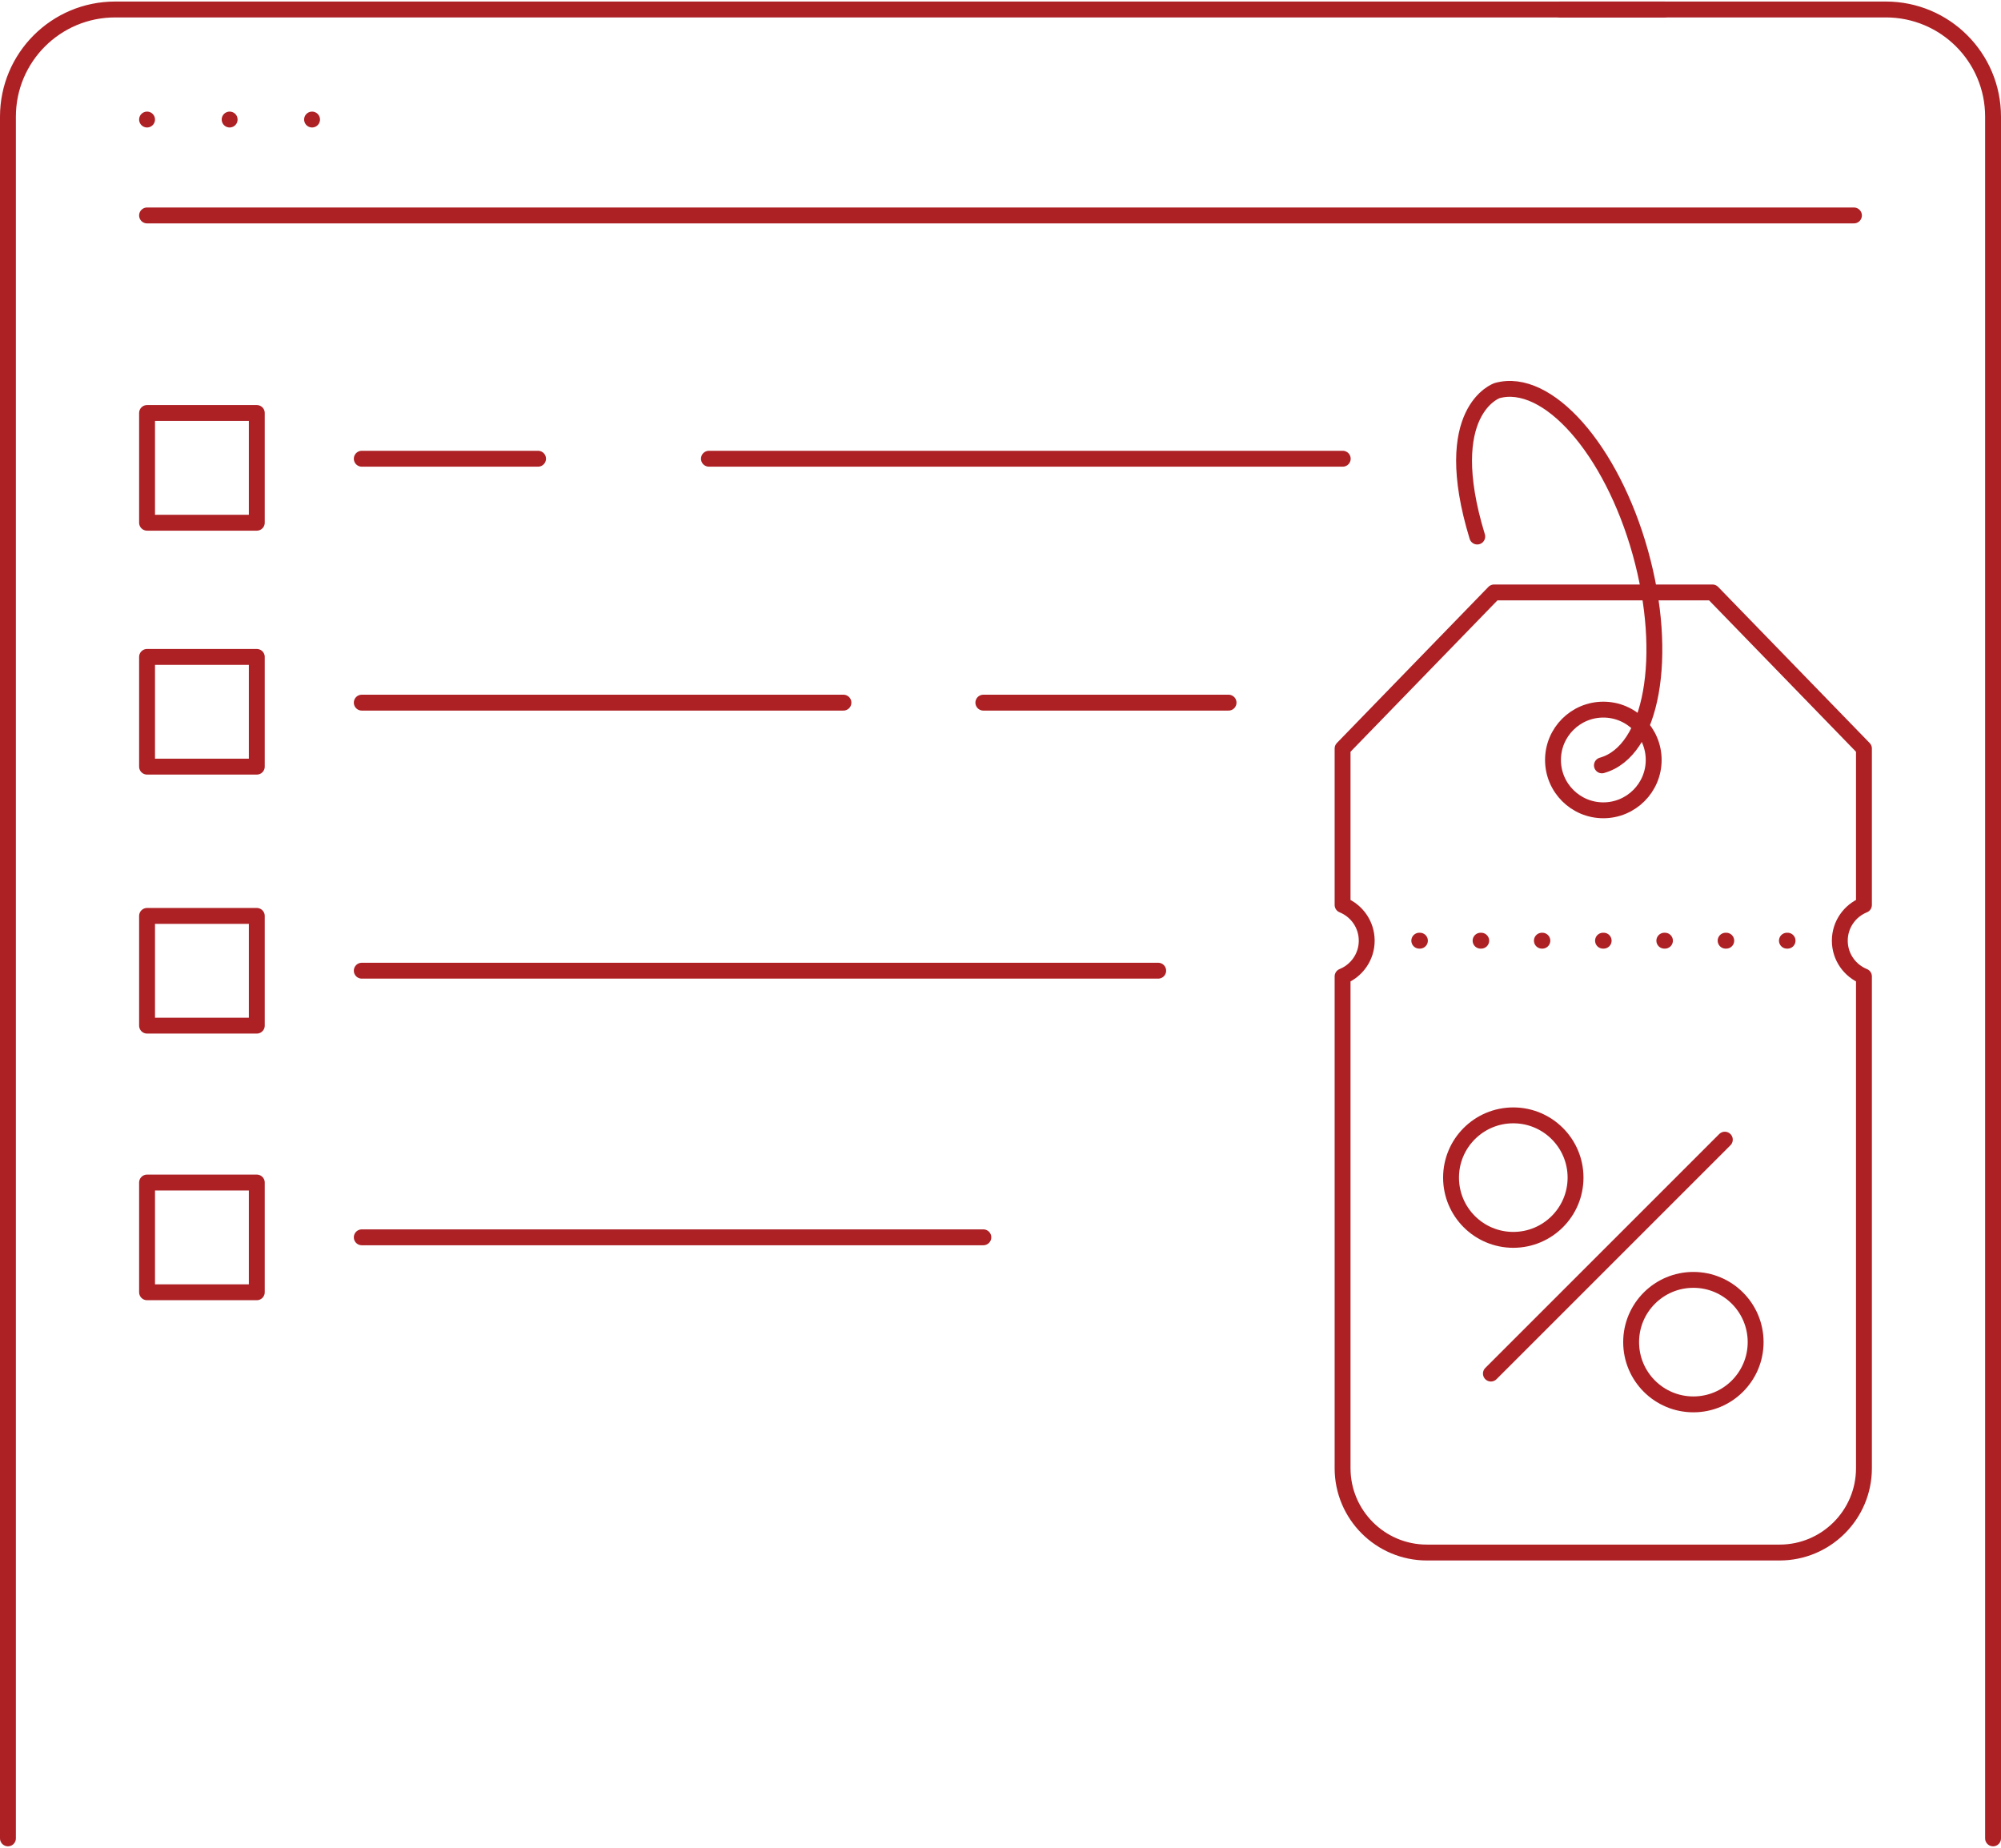 <svg width="170" height="157" data-name="Слой 2" xmlns="http://www.w3.org/2000/svg" viewBox="0 0 126 116.17">
  <defs>
    <style>
      .cls-1 {
        fill: none;
        stroke: #ad2125;
        stroke-linecap: round;
        stroke-linejoin: round;
      }
    </style>
  </defs>
  <g id="Layer_1" data-name="Layer 1">
    <g>
      <path class="cls-1" d="m.5,115.67V7.25C.5,3.52,3.52.5,7.25.5h97.55"/>
      <path class="cls-1" d="m98.24.5h20.51c3.73,0,6.75,3.02,6.75,6.75v108.42"/>
      <line class="cls-1" x1="9.26" y1="13.47" x2="116.74" y2="13.47"/>
      <g>
        <line class="cls-1" x1="9.26" y1="7.43" x2="9.26" y2="7.43"/>
        <line class="cls-1" x1="14.46" y1="7.43" x2="14.46" y2="7.43"/>
        <line class="cls-1" x1="19.65" y1="7.43" x2="19.65" y2="7.43"/>
      </g>
    </g>
    <rect class="cls-1" x="9.26" y="57.58" width="6.91" height="6.91"/>
    <rect class="cls-1" x="9.26" y="41.27" width="6.91" height="6.91"/>
    <rect class="cls-1" x="9.26" y="25.91" width="6.91" height="6.91"/>
    <line class="cls-1" x1="22.78" y1="61.03" x2="72.93" y2="61.03"/>
    <rect class="cls-1" x="9.26" y="74.37" width="6.91" height="6.91"/>
    <line class="cls-1" x1="22.78" y1="77.82" x2="61.92" y2="77.82"/>
    <line class="cls-1" x1="22.78" y1="44.15" x2="53.11" y2="44.15"/>
    <line class="cls-1" x1="61.92" y1="44.15" x2="77.36" y2="44.15"/>
    <line class="cls-1" x1="22.78" y1="28.79" x2="33.88" y2="28.79"/>
    <line class="cls-1" x1="44.64" y1="28.79" x2="84.55" y2="28.79"/>
    <g>
      <g>
        <line class="cls-1" x1="108.61" y1="71.67" x2="93.88" y2="86.4"/>
        <circle class="cls-1" cx="95.29" cy="74.06" r="3.92"/>
        <circle class="cls-1" cx="106.63" cy="84.42" r="3.92"/>
      </g>
      <path class="cls-1" d="m104.13,47.76c0,1.75-1.42,3.17-3.17,3.17s-3.17-1.42-3.17-3.17,1.42-3.17,3.17-3.17,3.17,1.42,3.17,3.17Z"/>
      <g>
        <line class="cls-1" x1="89.37" y1="59.14" x2="89.41" y2="59.14"/>
        <line class="cls-1" x1="93.23" y1="59.14" x2="93.27" y2="59.14"/>
        <line class="cls-1" x1="97.09" y1="59.14" x2="97.12" y2="59.14"/>
        <line class="cls-1" x1="100.94" y1="59.14" x2="100.98" y2="59.14"/>
        <line class="cls-1" x1="104.8" y1="59.14" x2="104.84" y2="59.14"/>
        <line class="cls-1" x1="108.66" y1="59.14" x2="108.7" y2="59.14"/>
        <line class="cls-1" x1="112.52" y1="59.14" x2="112.56" y2="59.14"/>
      </g>
      <path class="cls-1" d="m100.87,48.1c3.16-.88,4.24-6.88,2.42-13.4-1.82-6.52-5.86-11.08-9.02-10.2,0,0-3.68,1.23-1.25,9.19"/>
      <path class="cls-1" d="m115.85,59.14c0-1.02.63-1.89,1.52-2.25v-9.85l-9.54-9.83h-13.75l-9.54,9.83v9.85c.89.36,1.52,1.23,1.52,2.25s-.63,1.89-1.52,2.25v30.97c0,2.93,2.38,5.31,5.31,5.31h22.21c2.93,0,5.31-2.38,5.31-5.31v-30.97c-.89-.36-1.52-1.23-1.52-2.25Z"/>
    </g>
  </g>
</svg>
